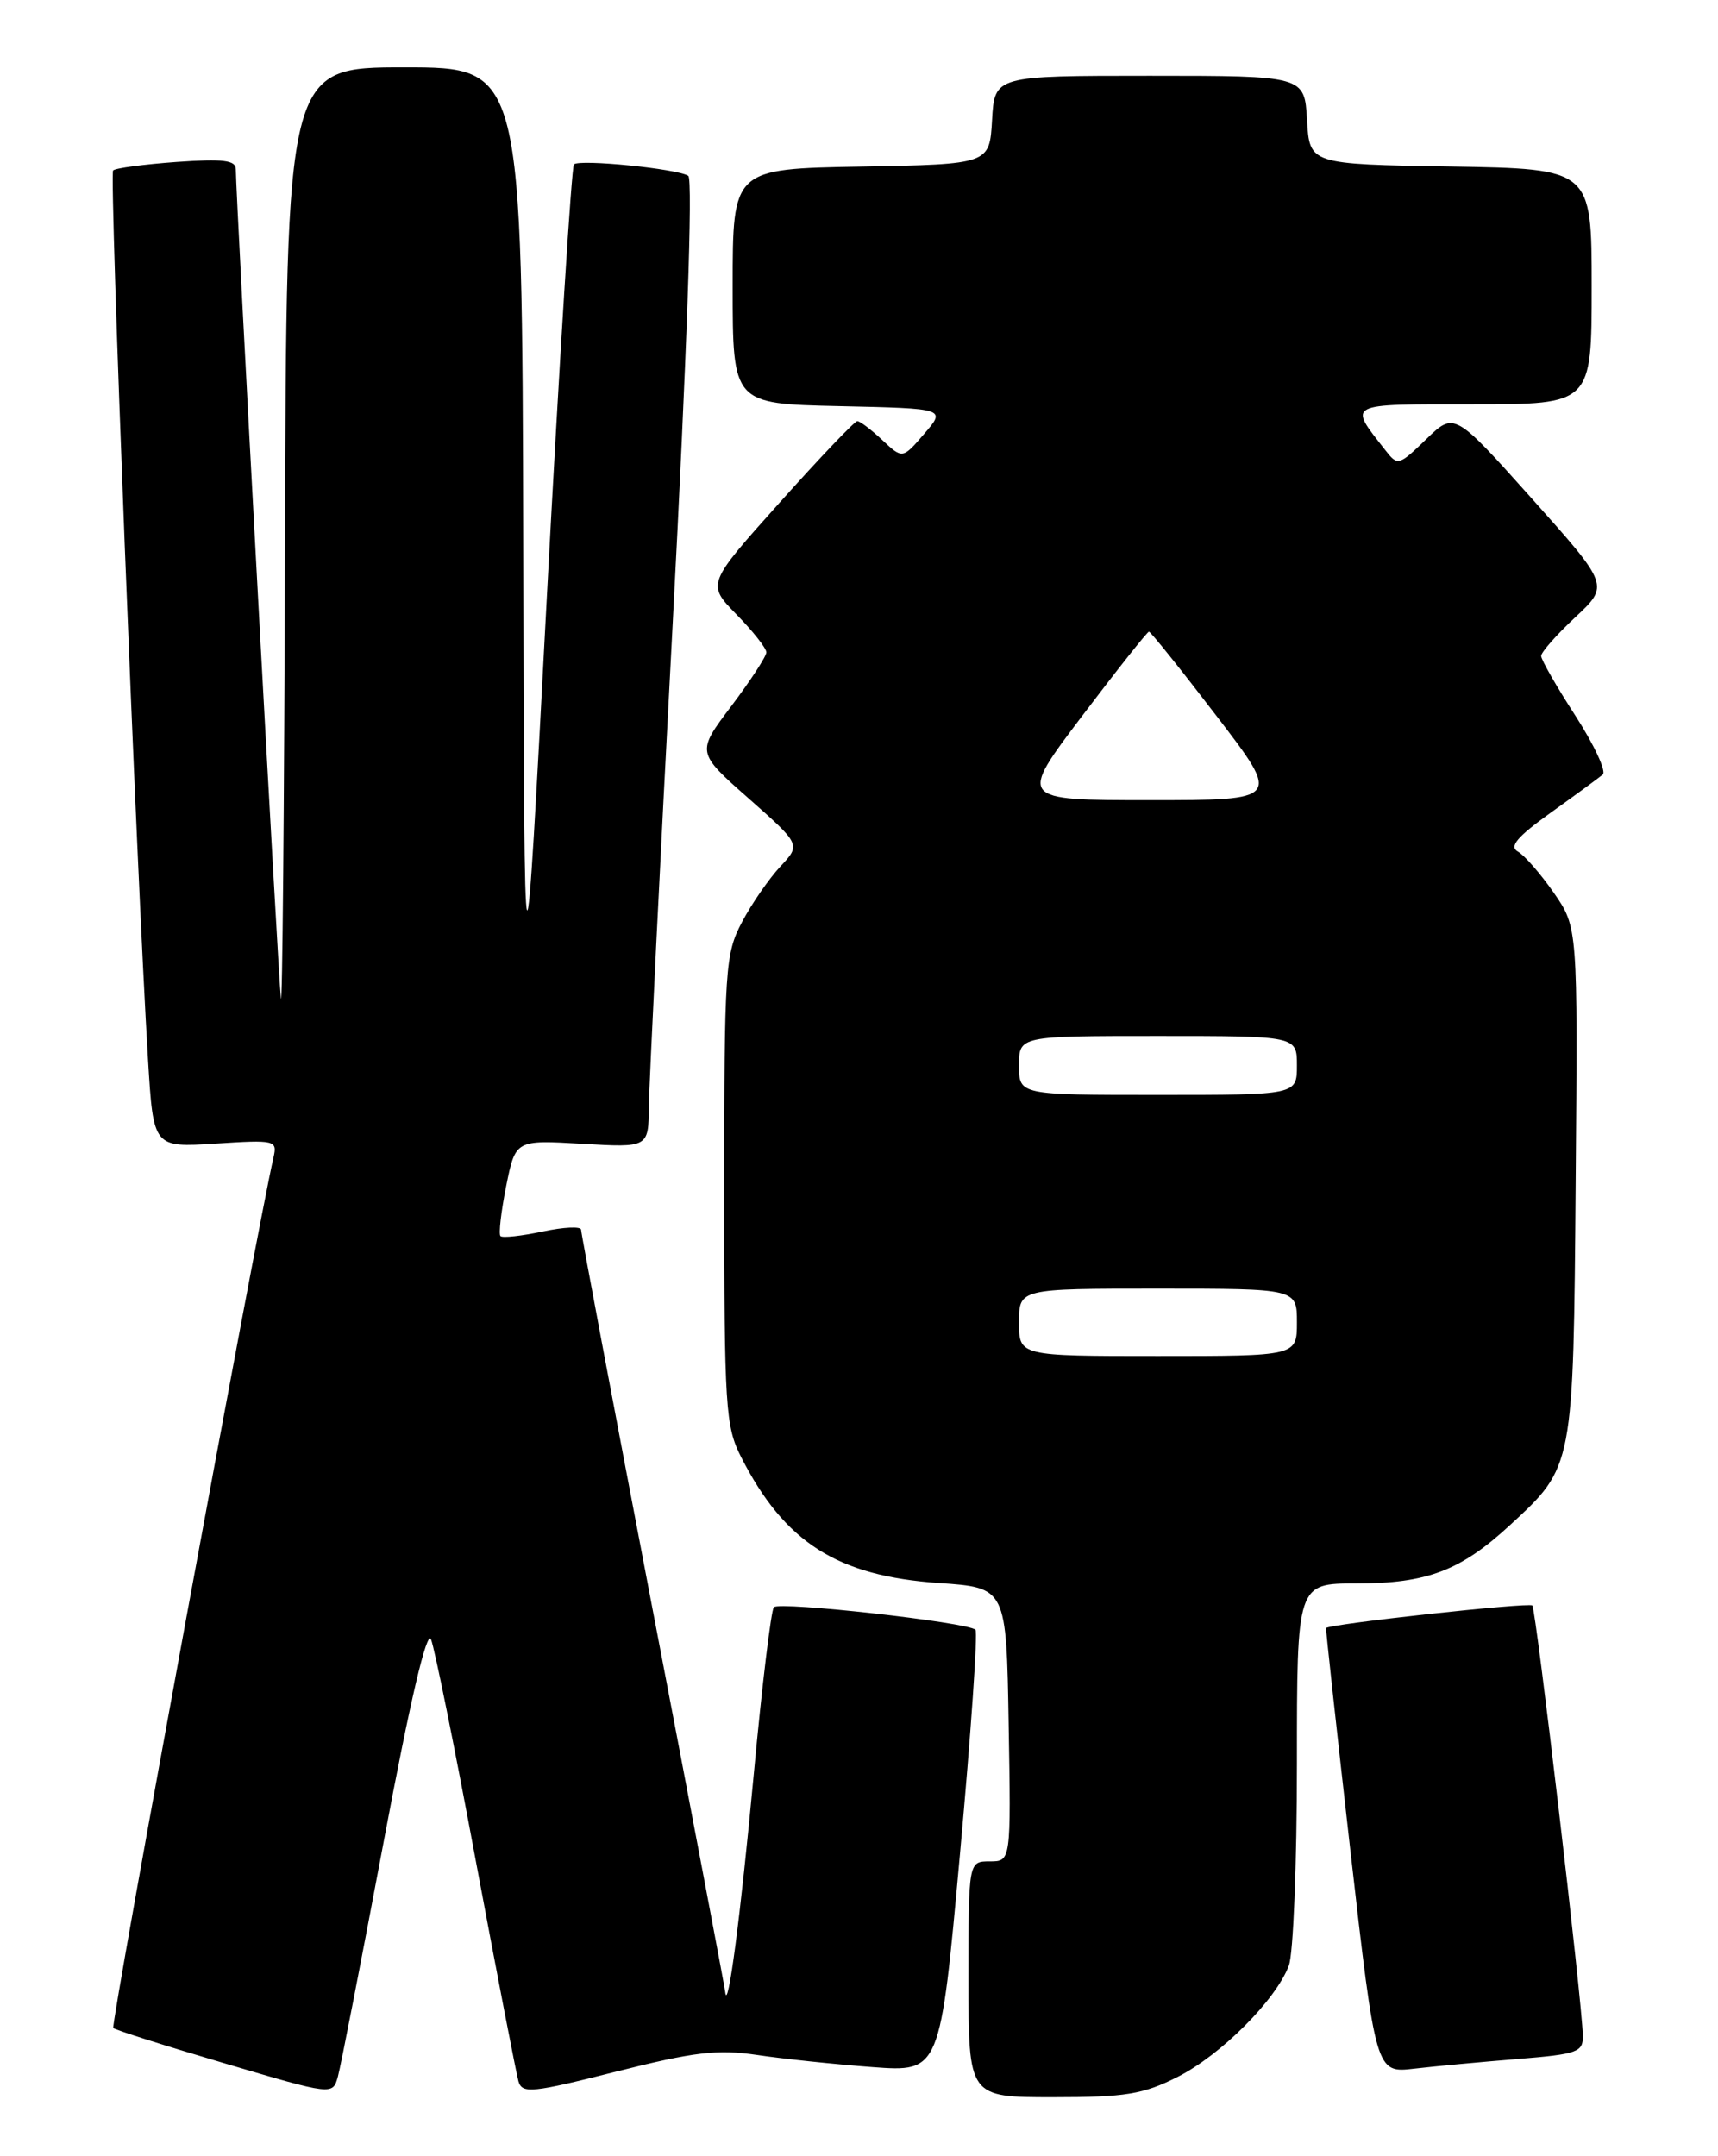 <?xml version="1.0" encoding="UTF-8" standalone="no"?>
<!DOCTYPE svg PUBLIC "-//W3C//DTD SVG 1.1//EN" "http://www.w3.org/Graphics/SVG/1.1/DTD/svg11.dtd" >
<svg xmlns="http://www.w3.org/2000/svg" xmlns:xlink="http://www.w3.org/1999/xlink" version="1.1" viewBox="0 0 204 256">
 <g >
 <path fill="currentColor"
d=" M 45.58 218.56 C 48.70 201.92 50.69 193.43 51.18 194.64 C 51.60 195.66 54.00 207.53 56.51 221.00 C 59.03 234.47 61.31 246.24 61.57 247.13 C 62.01 248.60 63.20 248.48 73.16 245.96 C 82.43 243.62 85.18 243.29 89.88 243.98 C 92.97 244.44 99.13 245.09 103.57 245.42 C 111.64 246.02 111.64 246.02 114.00 220.02 C 115.30 205.72 116.12 193.79 115.83 193.50 C 114.95 192.61 92.54 190.11 91.89 190.82 C 91.56 191.20 90.49 200.05 89.52 210.50 C 87.93 227.58 86.40 239.23 86.11 236.47 C 86.05 235.91 82.18 215.50 77.50 191.12 C 72.83 166.74 69.00 146.44 69.00 146.01 C 69.00 145.59 66.94 145.68 64.43 146.22 C 61.92 146.75 59.67 147.00 59.43 146.76 C 59.19 146.53 59.50 143.86 60.10 140.84 C 61.21 135.34 61.21 135.34 69.10 135.80 C 77.00 136.26 77.00 136.26 77.05 131.38 C 77.08 128.70 78.35 102.88 79.88 74.00 C 81.55 42.36 82.29 21.25 81.73 20.88 C 80.48 20.04 68.80 18.87 68.15 19.52 C 67.87 19.80 66.42 42.86 64.94 70.77 C 62.26 121.50 62.26 121.50 62.13 64.75 C 62.00 8.00 62.00 8.00 48.00 8.00 C 34.00 8.00 34.00 8.00 33.84 64.75 C 33.75 95.96 33.53 120.15 33.35 118.50 C 33.03 115.68 28.00 23.05 28.00 20.10 C 28.00 19.02 26.51 18.84 20.96 19.23 C 17.09 19.51 13.70 19.96 13.43 20.24 C 12.96 20.71 16.19 103.03 17.58 125.87 C 18.21 136.25 18.21 136.25 25.59 135.78 C 32.67 135.32 32.94 135.38 32.48 137.40 C 30.49 146.11 13.12 240.45 13.45 240.78 C 13.67 241.01 19.63 242.90 26.68 244.98 C 39.50 248.77 39.50 248.77 40.12 246.56 C 40.46 245.34 42.91 232.74 45.58 218.56 Z  M 139.85 246.58 C 144.98 243.98 151.49 237.47 153.04 233.38 C 153.57 232.00 154.00 221.22 154.00 209.43 C 154.00 188.00 154.00 188.00 161.03 188.00 C 169.47 188.00 173.42 186.50 179.34 181.04 C 186.86 174.10 186.83 174.30 187.10 140.30 C 187.35 110.11 187.35 110.11 184.51 106.01 C 182.95 103.76 181.02 101.55 180.24 101.11 C 179.16 100.51 180.15 99.35 184.15 96.48 C 187.09 94.38 189.87 92.34 190.32 91.96 C 190.76 91.58 189.30 88.44 187.07 84.98 C 184.83 81.52 183.00 78.33 183.00 77.88 C 183.00 77.44 184.82 75.37 187.05 73.29 C 191.10 69.50 191.10 69.50 181.90 59.20 C 172.69 48.91 172.69 48.91 169.35 52.15 C 166.09 55.30 165.96 55.34 164.49 53.44 C 160.07 47.79 159.67 48.00 174.96 48.00 C 189.00 48.00 189.00 48.00 189.00 34.02 C 189.00 20.05 189.00 20.05 172.25 19.77 C 155.50 19.50 155.50 19.50 155.20 14.25 C 154.90 9.00 154.90 9.00 136.50 9.00 C 118.10 9.00 118.10 9.00 117.80 14.25 C 117.50 19.50 117.50 19.50 102.25 19.78 C 87.00 20.05 87.00 20.05 87.00 34.00 C 87.00 47.94 87.00 47.94 99.67 48.22 C 112.34 48.50 112.34 48.50 109.75 51.50 C 107.17 54.50 107.17 54.50 104.77 52.25 C 103.45 51.01 102.12 50.00 101.80 50.00 C 101.49 50.00 97.34 54.35 92.58 59.67 C 83.92 69.34 83.92 69.34 87.46 72.96 C 89.41 74.95 91.00 76.97 91.00 77.45 C 91.00 77.93 89.13 80.79 86.85 83.82 C 82.69 89.32 82.69 89.32 88.90 94.80 C 95.10 100.28 95.10 100.28 92.65 102.89 C 91.31 104.33 89.26 107.29 88.10 109.49 C 86.11 113.26 86.00 114.95 86.00 141.28 C 86.00 167.13 86.14 169.35 88.01 173.01 C 93.18 183.15 99.42 187.12 111.50 187.95 C 119.50 188.50 119.50 188.50 119.77 204.75 C 120.05 221.00 120.05 221.00 117.52 221.00 C 115.00 221.00 115.00 221.00 115.00 235.00 C 115.00 249.00 115.00 249.00 125.03 249.00 C 133.67 249.00 135.73 248.66 139.85 246.58 Z  M 180.25 244.46 C 187.36 243.88 188.00 243.65 187.95 241.66 C 187.85 237.47 182.39 191.06 181.95 190.62 C 181.55 190.22 157.70 192.83 157.46 193.30 C 157.41 193.41 158.71 205.34 160.36 219.82 C 163.37 246.14 163.37 246.14 167.93 245.61 C 170.44 245.32 175.99 244.80 180.25 244.46 Z  M 121.00 157.00 C 121.00 153.00 121.00 153.00 137.50 153.00 C 154.00 153.00 154.00 153.00 154.00 157.00 C 154.00 161.00 154.00 161.00 137.50 161.00 C 121.00 161.00 121.00 161.00 121.00 157.00 Z  M 121.00 126.50 C 121.00 123.00 121.00 123.00 137.50 123.00 C 154.00 123.00 154.00 123.00 154.00 126.50 C 154.00 130.00 154.00 130.00 137.50 130.00 C 121.00 130.00 121.00 130.00 121.00 126.50 Z  M 128.50 85.00 C 132.67 79.50 136.23 75.00 136.43 75.00 C 136.63 75.00 140.24 79.50 144.45 85.00 C 152.12 95.00 152.12 95.00 136.52 95.00 C 120.93 95.00 120.93 95.00 128.50 85.00 Z "/>
</g>
</svg>